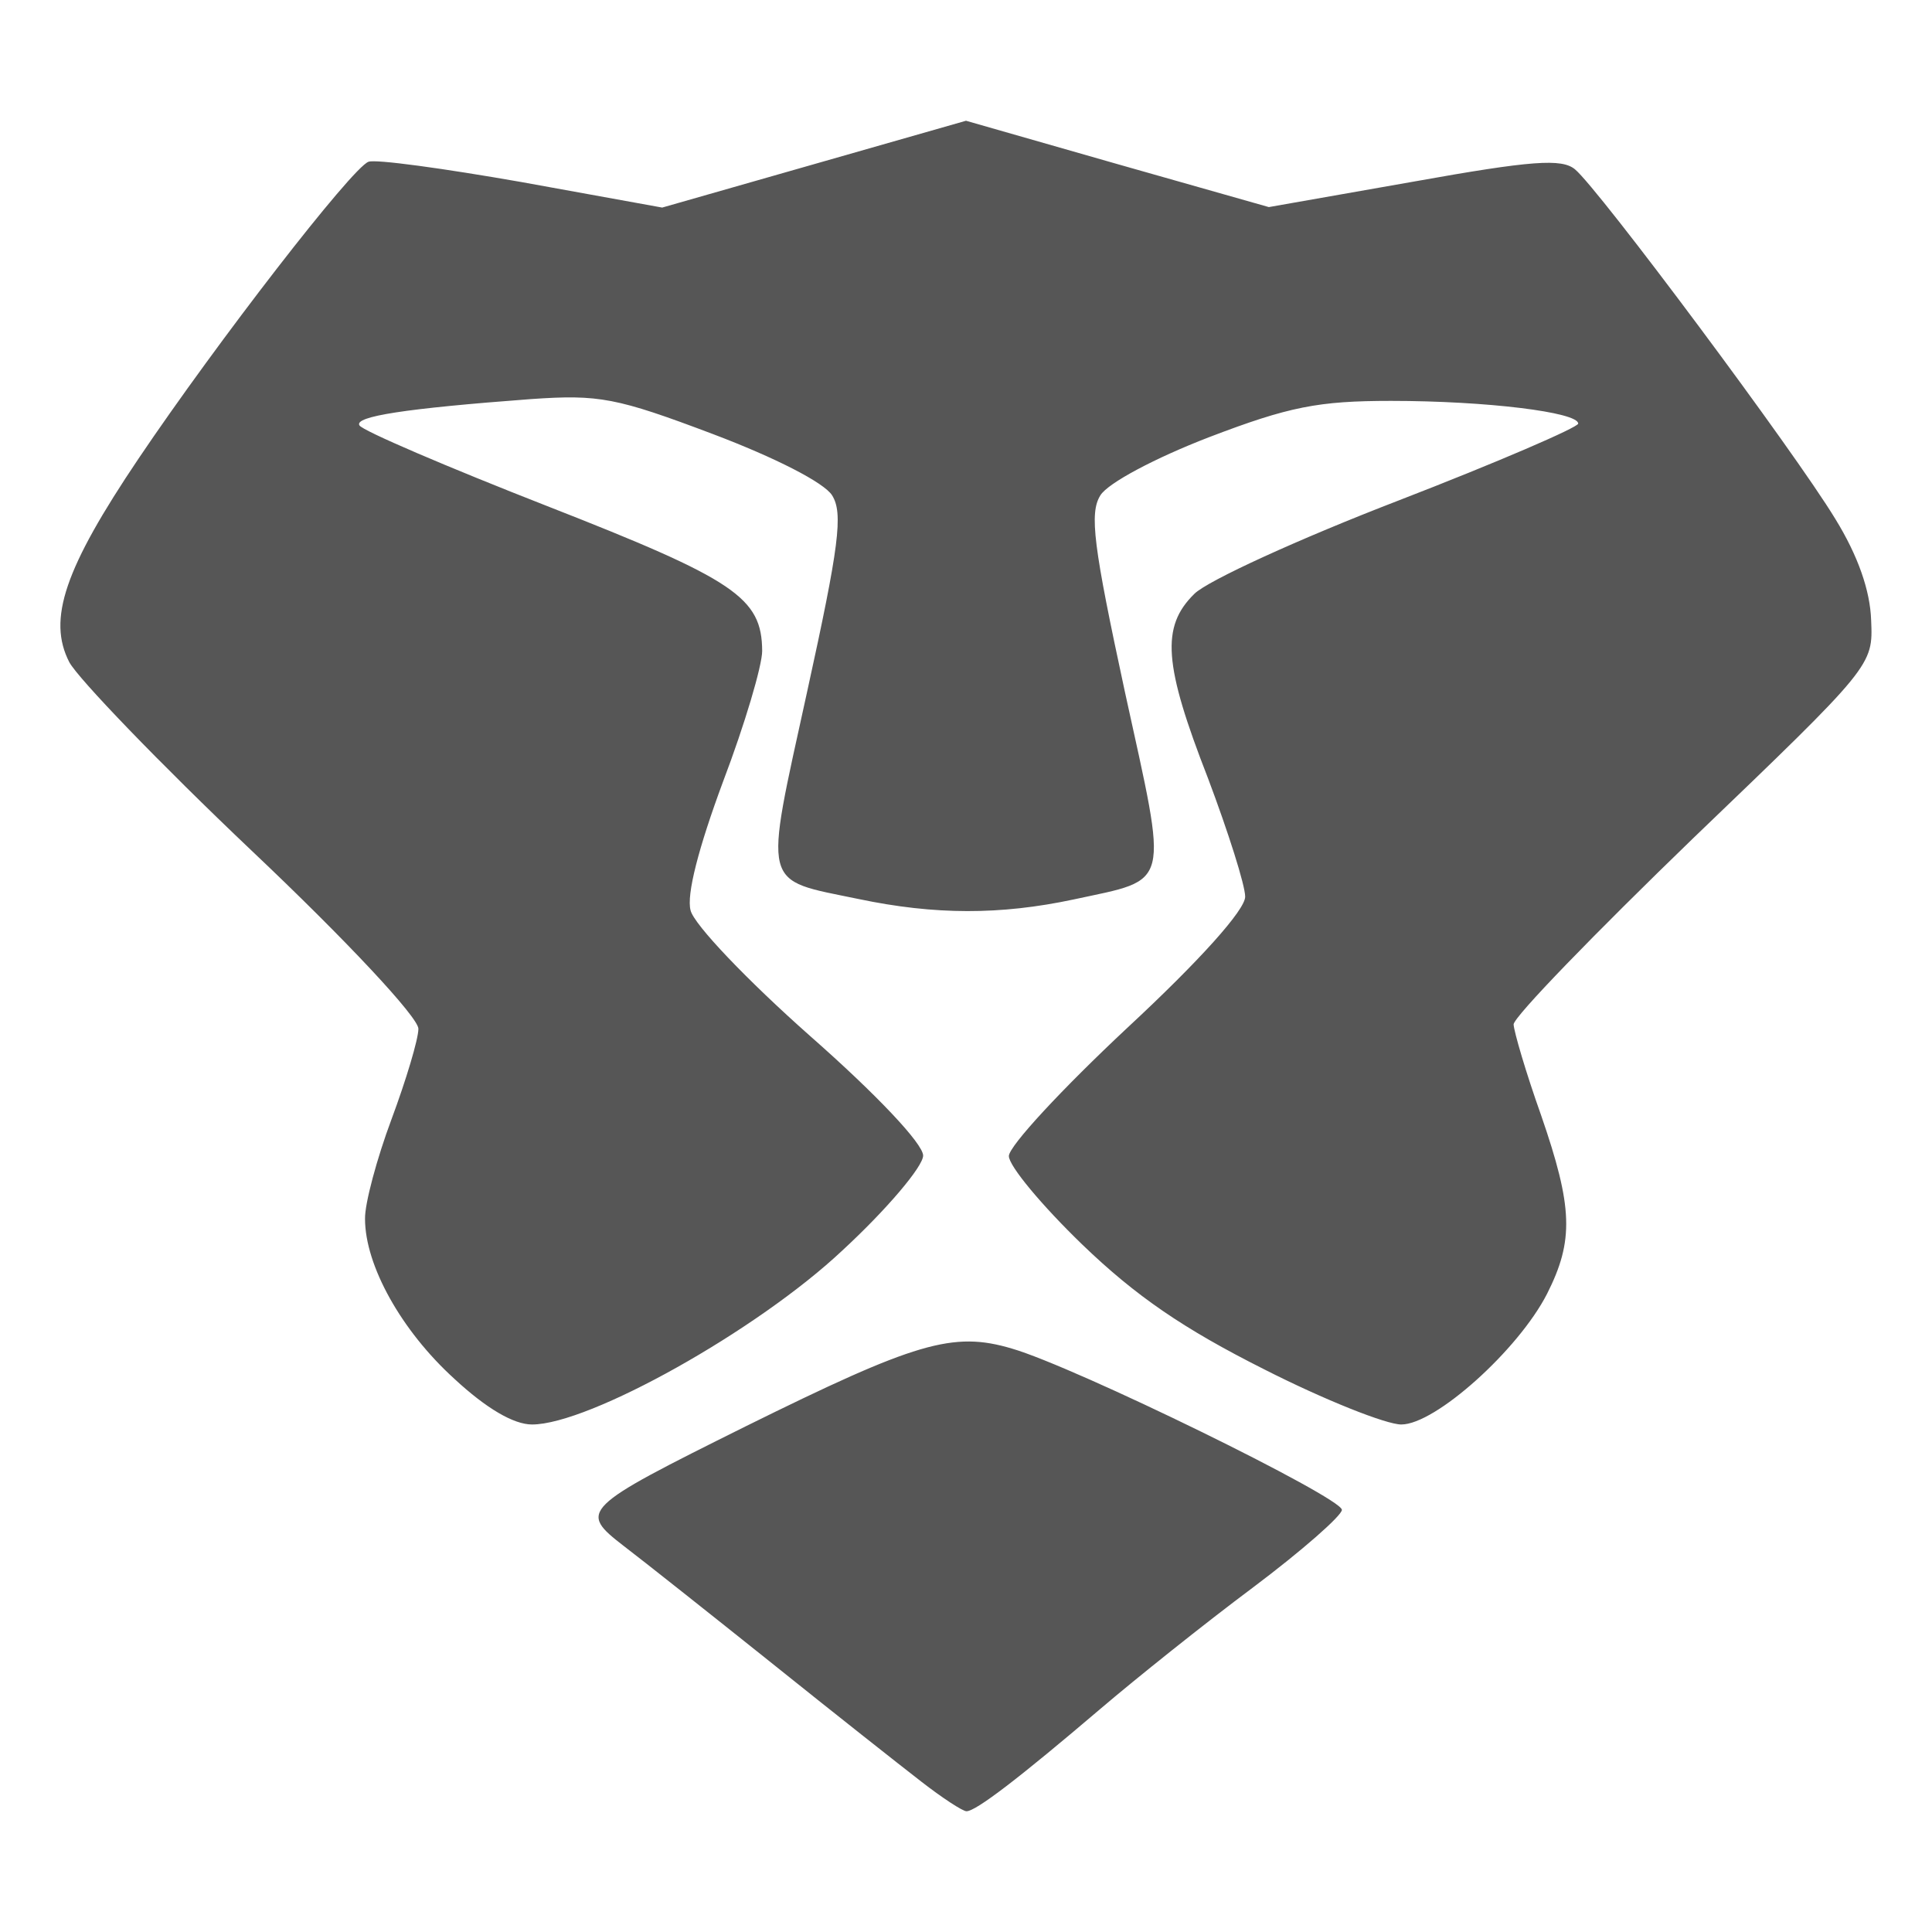 
<svg xmlns="http://www.w3.org/2000/svg" xmlns:xlink="http://www.w3.org/1999/xlink" width="16px" height="16px" viewBox="0 0 16 16" version="1.1">
<g id="surface1">
<path style=" stroke:none;fill-rule:nonzero;fill:#565656;fill-opacity:1;" d="M 7.629 14.754 C 7.457 14.621 6.898 14.18 6.391 13.773 C 5.883 13.367 5.332 12.93 5.168 12.805 C 4.789 12.512 4.809 12.492 6.176 11.812 C 7.582 11.117 7.891 11.023 8.379 11.168 C 8.906 11.32 11.113 12.402 11.113 12.504 C 11.113 12.551 10.785 12.84 10.379 13.145 C 9.977 13.445 9.406 13.902 9.113 14.152 C 8.438 14.727 8.082 15 8.004 15 C 7.973 15 7.805 14.891 7.629 14.754 Z M 3.762 11.418 C 3.324 11.02 3.023 10.48 3.023 10.094 C 3.02 9.969 3.121 9.594 3.242 9.27 C 3.363 8.945 3.465 8.605 3.465 8.52 C 3.465 8.426 2.875 7.793 2.082 7.043 C 1.32 6.32 0.645 5.617 0.574 5.484 C 0.391 5.129 0.535 4.707 1.148 3.797 C 1.801 2.828 2.914 1.391 3.051 1.34 C 3.105 1.316 3.676 1.395 4.32 1.508 L 5.484 1.719 L 8 1 L 9.254 1.359 L 10.508 1.715 L 11.707 1.504 C 12.688 1.328 12.934 1.312 13.043 1.402 C 13.238 1.562 14.863 3.742 15.199 4.297 C 15.387 4.602 15.488 4.891 15.496 5.137 C 15.512 5.512 15.512 5.512 14.023 6.941 C 13.207 7.73 12.535 8.422 12.535 8.484 C 12.539 8.547 12.637 8.883 12.762 9.234 C 13.027 10 13.035 10.273 12.812 10.715 C 12.574 11.18 11.887 11.797 11.605 11.797 C 11.48 11.797 10.969 11.594 10.469 11.34 C 9.801 11.004 9.406 10.734 8.961 10.305 C 8.629 9.984 8.355 9.656 8.355 9.574 C 8.355 9.492 8.797 9.016 9.336 8.512 C 9.938 7.953 10.312 7.535 10.312 7.426 C 10.312 7.332 10.172 6.891 10.004 6.445 C 9.637 5.504 9.613 5.191 9.891 4.918 C 10 4.809 10.762 4.461 11.582 4.145 C 12.402 3.828 13.07 3.539 13.07 3.508 C 13.07 3.414 12.312 3.32 11.52 3.32 C 10.918 3.32 10.676 3.367 10.012 3.621 C 9.566 3.793 9.176 4 9.113 4.102 C 9.02 4.25 9.055 4.52 9.316 5.73 C 9.676 7.375 9.703 7.273 8.891 7.449 C 8.285 7.578 7.742 7.578 7.109 7.445 C 6.301 7.277 6.324 7.375 6.684 5.73 C 6.949 4.523 6.984 4.25 6.891 4.102 C 6.824 3.996 6.418 3.789 5.902 3.594 C 5.105 3.293 4.961 3.266 4.398 3.305 C 3.352 3.383 2.93 3.449 2.977 3.523 C 3 3.566 3.703 3.867 4.531 4.191 C 6.09 4.801 6.309 4.949 6.312 5.391 C 6.312 5.512 6.168 6 5.988 6.473 C 5.785 7.02 5.684 7.41 5.719 7.539 C 5.746 7.656 6.191 8.121 6.707 8.578 C 7.262 9.066 7.645 9.473 7.645 9.57 C 7.645 9.66 7.344 10.016 6.977 10.355 C 6.27 11.02 4.879 11.797 4.406 11.797 C 4.254 11.797 4.027 11.664 3.762 11.418 Z M 3.762 11.418 "/>
</g>
</svg>
